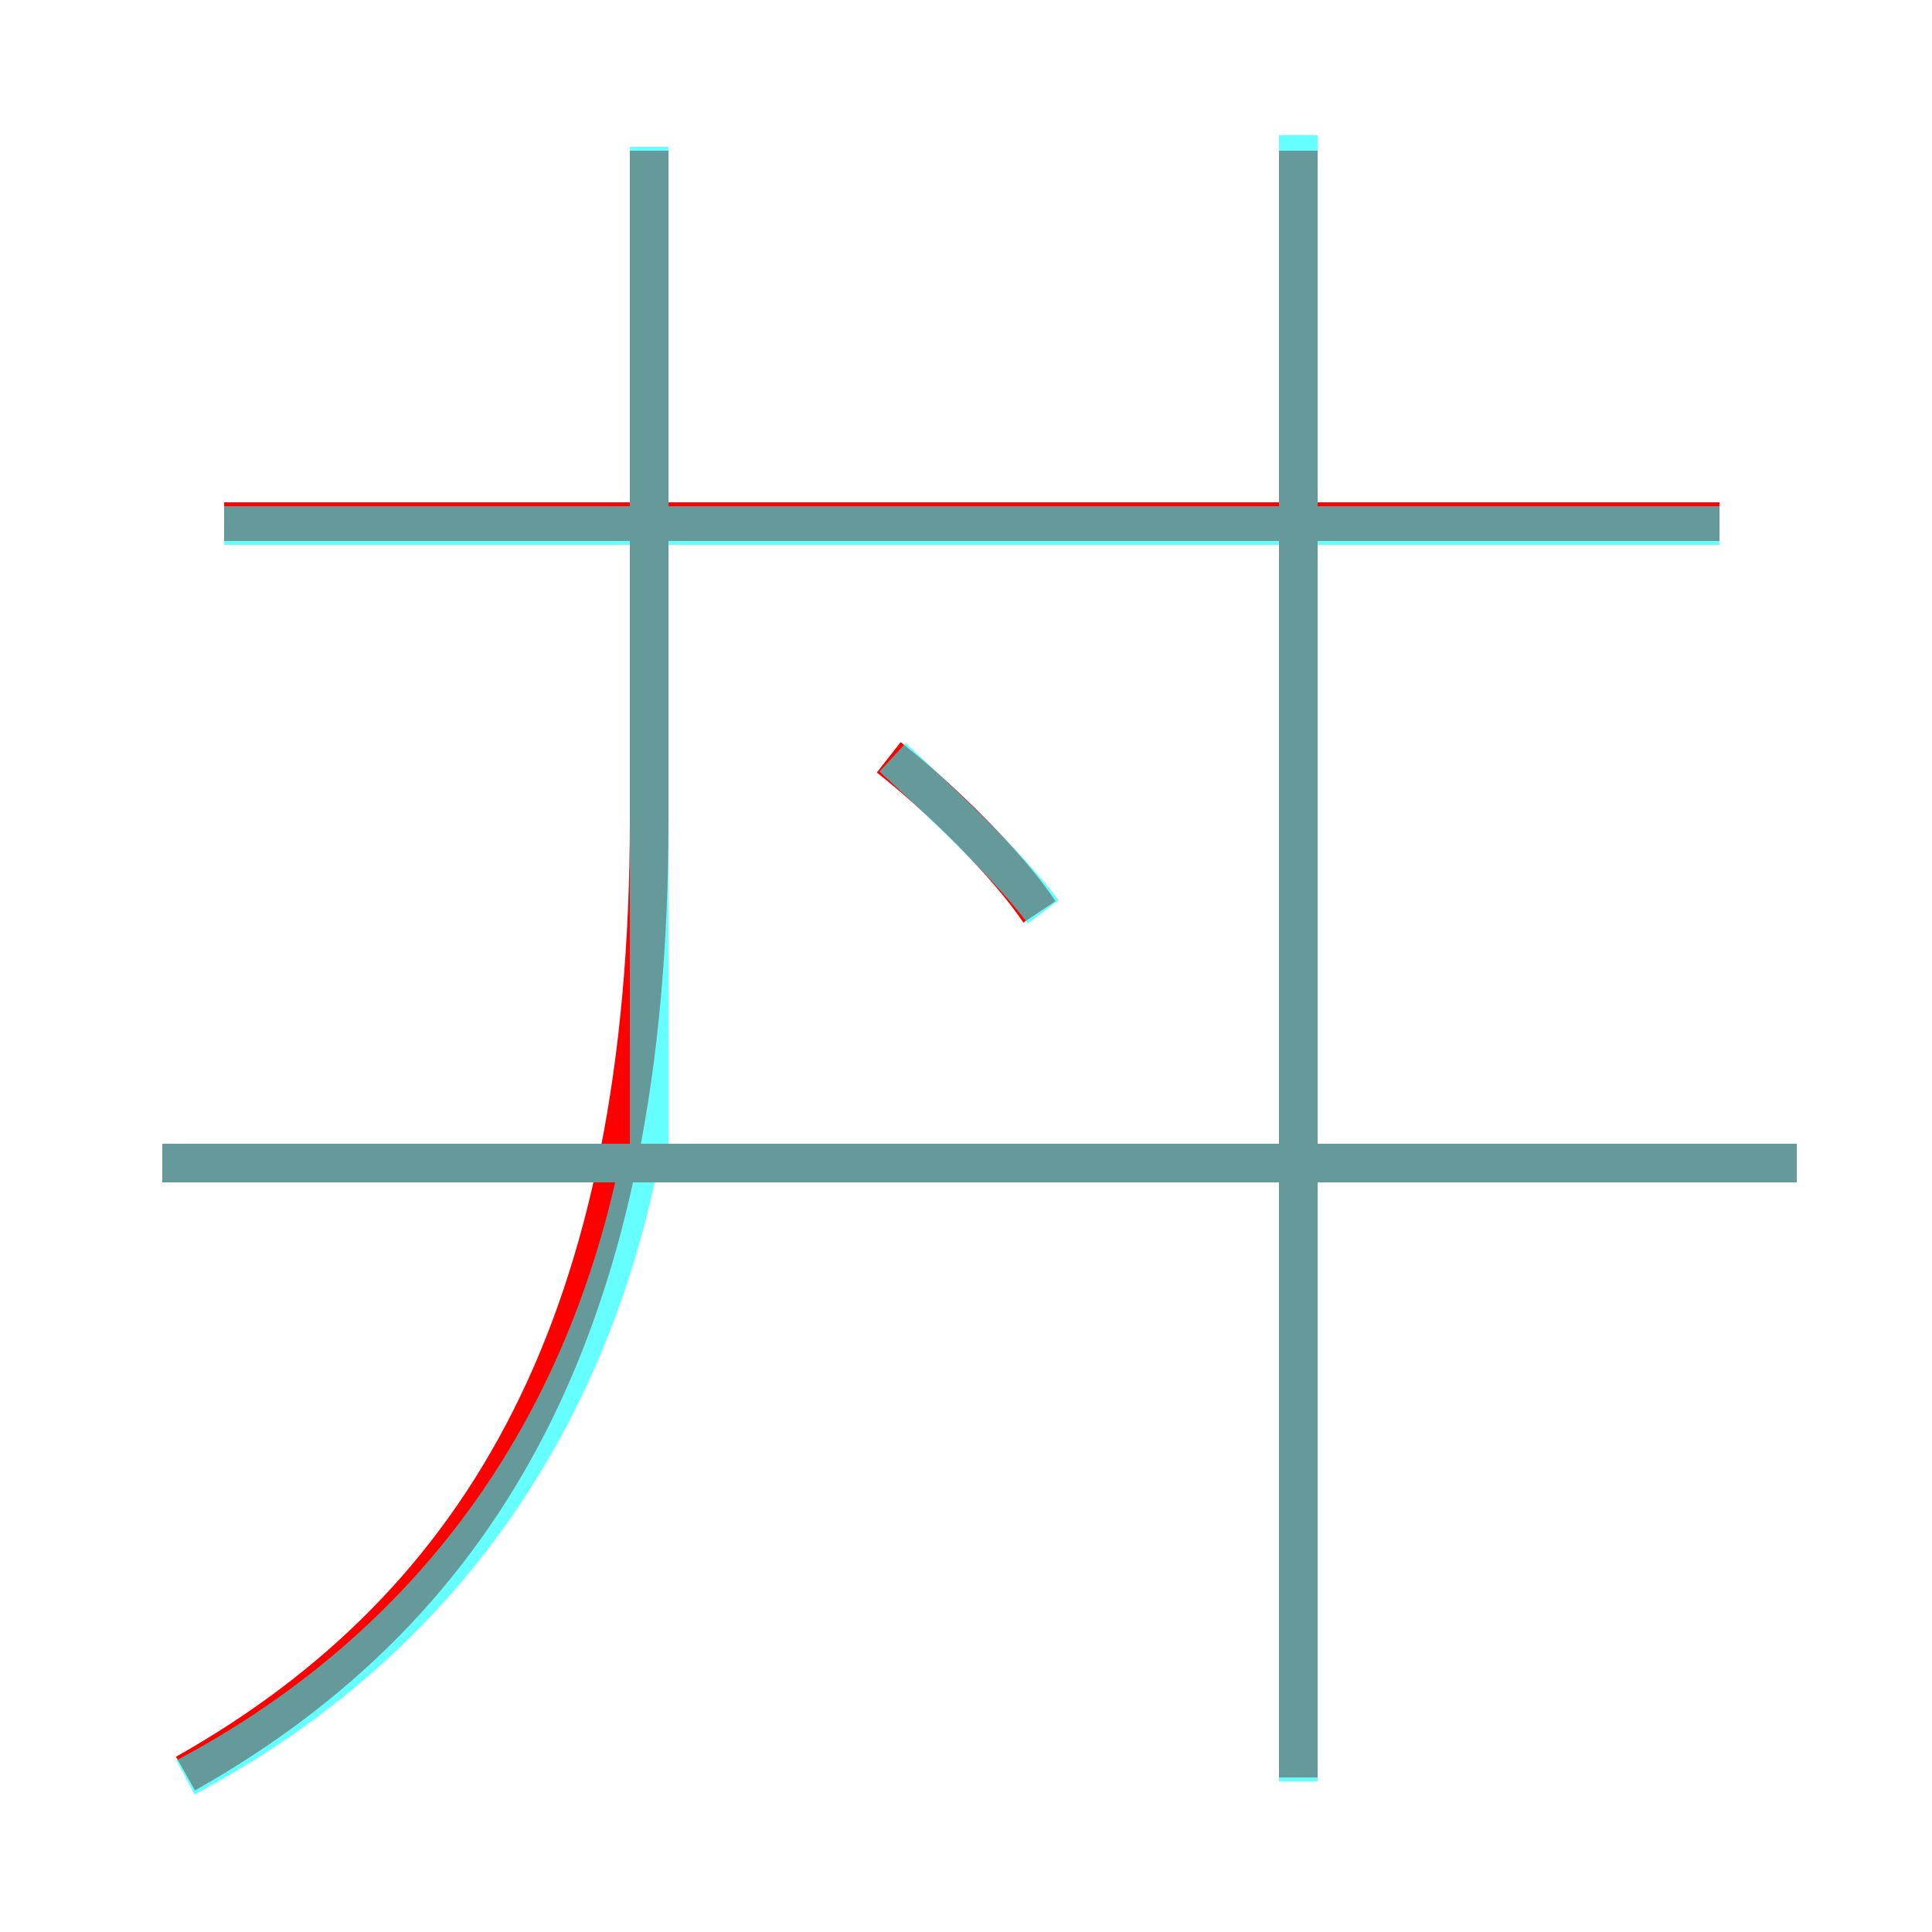 <?xml version='1.0' encoding='utf8'?>
<svg viewBox="0.0 -6.0 50.0 50.0" version="1.1" xmlns="http://www.w3.org/2000/svg">
<rect x="0.0" y="-6.0" width="50.0" height="50.0" fill="#333333" stroke="none"/>
<rect x="-1000" y="-1000" width="2000" height="2000" stroke="white" fill="white"/>
<g style="fill:none;stroke:rgba(255, 0, 0, 1);  stroke-width:1"><path d="M 4.8 1.9 C 12.6 -2.5 16.8 -9.9 16.8 -22.8 L 16.8 -40.1 M 46.5 -13.9 L 4.2 -13.9 M 26.9 -20.4 C 26.1 -21.6 24.4 -23.3 23.0 -24.4 M 33.6 2.0 L 33.6 -40.1 M 44.5 -30.5 L 5.8 -30.5" transform="translate(0.0 38.0)" />
</g>
<g style="fill:none;stroke:rgba(0, 255, 255, 0.6);  stroke-width:1">
<path d="M 4.8 2.0 C 11.2 -1.4 15.2 -7.0 16.6 -14.2 M 46.5 -13.9 L 4.2 -13.9 M 27.0 -20.4 C 26.1 -21.6 24.4 -23.2 23.1 -24.4 M 33.6 2.1 L 33.6 -40.5 M 16.8 -14.2 L 16.8 -40.2 M 44.5 -30.4 L 5.8 -30.4" transform="translate(0.0 38.0)" />
</g>
</svg>